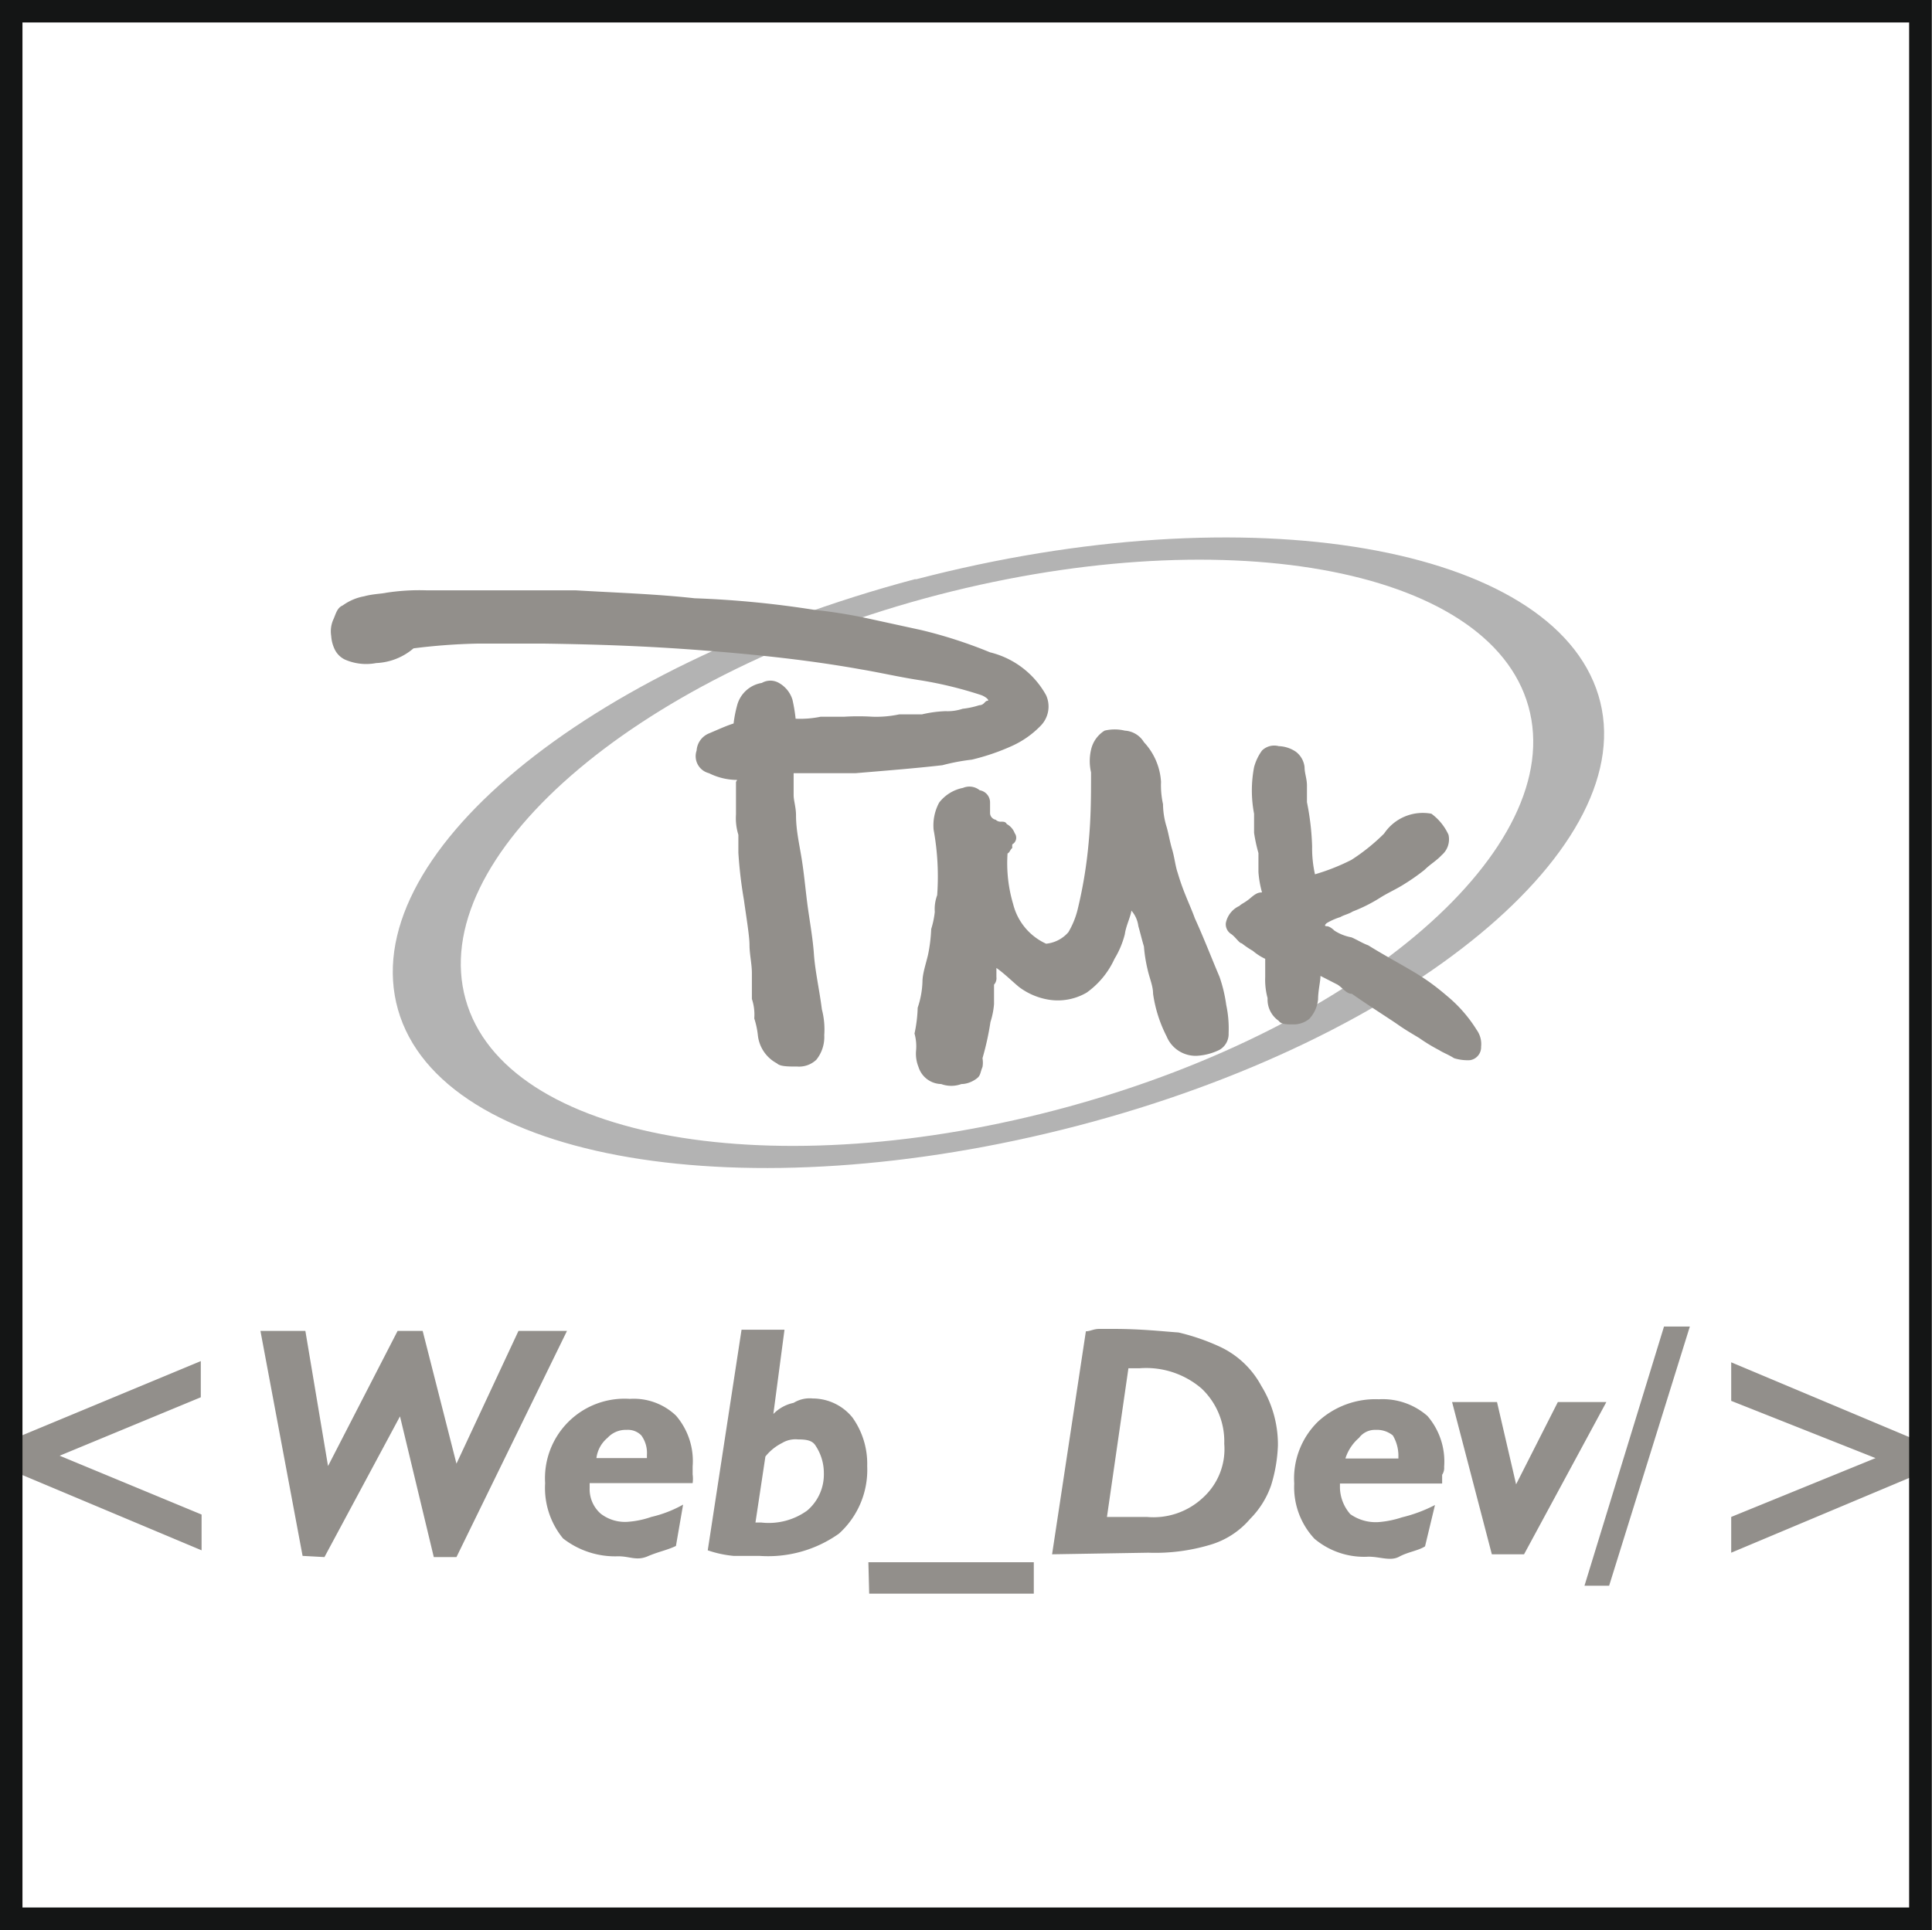 <svg xmlns="http://www.w3.org/2000/svg" viewBox="0 0 48.59 48.56"><defs><style>.cls-1{fill:#b3b3b3;fill-rule:evenodd;}.cls-2{fill:#928f8b;}.cls-3{fill:none;stroke:#141515;stroke-miterlimit:10;stroke-width:0.57px;}</style></defs><title>Recurso 30icono</title><g id="Capa_2" data-name="Capa 2"><g id="Capa_1-2" data-name="Capa 1"><path class="cls-1" d="M23.05,14.57c8.36-2.18,16-.85,17.15,2.92s-4.74,8.65-13.1,10.83-16,.91-17.09-2.92,4.7-8.62,13-10.83Zm.22.48h0c7.37-2,14.18-.82,15.17,2.72s-4.2,8.05-11.57,10.07-14.17.85-15.16-2.7,4.19-8.08,11.56-10.09Z"/><path class="cls-2" d="M43.54,34.27l4.76,2v.79l-4.76,2v-.9l3.63-1.48-3.63-1.44Zm-25-14.65a1.6,1.6,0,0,1-.71-.17.44.44,0,0,1-.31-.57.5.5,0,0,1,.31-.43c.26-.11.43-.19.62-.25a3.09,3.09,0,0,1,.09-.46.77.77,0,0,1,.62-.56.43.43,0,0,1,.43,0,.73.73,0,0,1,.34.42,4,4,0,0,1,.08.48,2.56,2.56,0,0,0,.63-.05h.59a5.86,5.86,0,0,1,.71,0,2.81,2.81,0,0,0,.68-.06h.57a3,3,0,0,1,.59-.08,1.19,1.19,0,0,0,.43-.06,2.1,2.1,0,0,0,.42-.09c.12,0,.14-.11.2-.11s0-.08-.14-.14a10,10,0,0,0-1.5-.37c-.54-.08-1.05-.2-1.53-.28-1.28-.23-2.58-.37-4-.48s-2.64-.15-4-.17c-.57,0-1.08,0-1.64,0a15.27,15.27,0,0,0-1.62.12,1.54,1.54,0,0,1-.94.37,1.33,1.33,0,0,1-.79-.09.55.55,0,0,1-.25-.25A.91.91,0,0,1,8.33,16a.73.73,0,0,1,.06-.43c.06-.14.09-.28.23-.34A1.32,1.32,0,0,1,9.16,15c.22-.06.42-.06.56-.09a5.49,5.49,0,0,1,1-.06h3.75c1,.06,2,.09,3,.2a24.88,24.88,0,0,1,3,.29,12.9,12.9,0,0,1,1.37.22l1.33.29a11.76,11.76,0,0,1,1.73.56,2.21,2.21,0,0,1,1.41,1.08.69.69,0,0,1-.14.77,2.35,2.35,0,0,1-.73.51,5.54,5.54,0,0,1-1,.34,5.18,5.18,0,0,0-.74.14c-.7.08-1.47.14-2.18.2h-.76c-.29,0-.51,0-.8,0V20c0,.14.06.31.06.51,0,.37.08.71.14,1.08s.09.71.14,1.11.14.87.17,1.3.14.91.2,1.39a2,2,0,0,1,.06.65.91.91,0,0,1-.2.62.63.63,0,0,1-.48.17c-.23,0-.43,0-.51-.08a.91.91,0,0,1-.48-.71,2.1,2.1,0,0,0-.09-.42,1.24,1.24,0,0,0-.06-.49c0-.22,0-.42,0-.65s-.06-.48-.06-.71-.09-.76-.14-1.13a11.08,11.08,0,0,1-.14-1.19V21a1.4,1.4,0,0,1-.06-.51v-.82Zm9.92,3.23c0,.17-.14.42-.17.65a2.26,2.26,0,0,1-.26.62,2.13,2.13,0,0,1-.7.85,1.44,1.44,0,0,1-1,.17,1.7,1.7,0,0,1-.7-.31c-.17-.14-.37-.34-.57-.48,0,.08,0,.2,0,.23a.24.24,0,0,1-.06.19c0,.2,0,.34,0,.49a2,2,0,0,1-.09.45,7,7,0,0,1-.2.91.64.64,0,0,1,0,.22c-.05.12-.05.2-.11.26s-.23.17-.42.17a.74.74,0,0,1-.51,0,.61.61,0,0,1-.57-.43.89.89,0,0,1-.06-.42A1.19,1.19,0,0,0,23,26a3.5,3.5,0,0,0,.08-.65,2.27,2.27,0,0,0,.12-.65c0-.2.08-.43.14-.68a4,4,0,0,0,.08-.65,2.2,2.2,0,0,0,.09-.43,1,1,0,0,1,.06-.42,6.54,6.54,0,0,0-.09-1.65,1.21,1.21,0,0,1,.14-.68,1,1,0,0,1,.6-.37.41.41,0,0,1,.42.06.31.31,0,0,1,.26.31c0,.06,0,.14,0,.26s.11.17.14.17a.18.18,0,0,0,.14.05c.06,0,.11,0,.14.06a.43.43,0,0,1,.2.23.19.19,0,0,1-.06.28.32.32,0,0,0,0,.09c-.06.05-.06.11-.12.14a3.6,3.6,0,0,0,.14,1.27,1.49,1.49,0,0,0,.83,1,.85.85,0,0,0,.56-.29,2.1,2.1,0,0,0,.23-.56,11.36,11.36,0,0,0,.28-1.7c.06-.63.06-1.19.06-1.76a1.27,1.27,0,0,1,0-.57.76.76,0,0,1,.34-.48,1.08,1.08,0,0,1,.51,0,.6.6,0,0,1,.48.29,1.6,1.6,0,0,1,.43,1,2.2,2.2,0,0,0,.05.56,2,2,0,0,0,.09.57c.05.17.08.37.14.57s.08.42.14.59a5.81,5.81,0,0,0,.2.57c.08.2.17.4.23.57.22.48.42,1,.62,1.47a3.66,3.66,0,0,1,.17.71,2.84,2.84,0,0,1,.06.71.46.46,0,0,1-.23.42,1.47,1.47,0,0,1-.57.15.79.79,0,0,1-.76-.49A3.4,3.4,0,0,1,29,25c0-.2-.09-.39-.14-.62a3.75,3.75,0,0,1-.09-.57c-.06-.2-.09-.34-.14-.51a.74.74,0,0,0-.2-.42ZM33.05,22a5.26,5.26,0,0,0,.94-.37,5,5,0,0,0,.82-.66A1.17,1.17,0,0,1,36,20.47a1.35,1.35,0,0,1,.43.53.52.52,0,0,1-.17.51c-.14.15-.29.23-.43.37a5.08,5.08,0,0,1-.48.34c-.23.15-.43.23-.65.37a3.92,3.92,0,0,1-.68.34c-.09.06-.23.09-.31.14a1.61,1.61,0,0,0-.34.15c-.06.05-.06.08,0,.08s.14.06.19.11a1.17,1.17,0,0,0,.43.17c.14.06.28.15.42.2.37.23.74.43,1.08.63s.57.36.91.65a3.51,3.51,0,0,1,.74.85.61.61,0,0,1,.11.42.33.33,0,0,1-.28.34,1.16,1.16,0,0,1-.4-.05c-.14-.09-.28-.14-.37-.2a4.36,4.36,0,0,1-.51-.31c-.2-.12-.34-.2-.54-.34S34.41,25.29,34,25c-.14,0-.22-.14-.36-.23l-.43-.22c0,.14-.06.37-.06.59a.85.85,0,0,1-.22.49.63.63,0,0,1-.4.14c-.17,0-.31,0-.37-.09a.65.65,0,0,1-.28-.57,1.76,1.76,0,0,1-.06-.53v-.46a1.35,1.35,0,0,1-.31-.2,2.26,2.26,0,0,1-.28-.19c-.06,0-.15-.15-.26-.23a.29.29,0,0,1-.14-.28.6.6,0,0,1,.34-.43c.06-.06.14-.08.28-.2s.2-.14.29-.14a2.58,2.58,0,0,1-.09-.51v-.48a4,4,0,0,1-.11-.51c0-.14,0-.34,0-.48a3.11,3.11,0,0,1,0-1.17,1.26,1.26,0,0,1,.2-.42.44.44,0,0,1,.42-.11.81.81,0,0,1,.43.14.56.56,0,0,1,.22.39c0,.15.06.29.06.46v.42A6.52,6.52,0,0,1,33,21.29a3,3,0,0,0,.08.74Zm-28,12.24v.91L1.5,36.62,5.07,38.1V39l-4.76-2v-.79Zm2.56,4.9L6.55,33.48H7.68l.57,3.4L10,33.48h.63l.85,3.34,1.56-3.34h1.22l-2.78,5.69h-.57l-.85-3.54-1.9,3.54ZM17,38.89c-.23.11-.43.14-.71.26s-.45,0-.74,0a2.13,2.13,0,0,1-1.39-.45,2,2,0,0,1-.45-1.39,2,2,0,0,1,2.13-2.12,1.54,1.54,0,0,1,1.16.42,1.75,1.75,0,0,1,.42,1.28v.2a.82.82,0,0,1,0,.22H14.83v.12a.82.82,0,0,0,.28.65,1,1,0,0,0,.71.2,2.26,2.26,0,0,0,.56-.12,3,3,0,0,0,.8-.31Zm-2-2.21h1.27V36.6a.75.75,0,0,0-.14-.49.47.47,0,0,0-.37-.14.62.62,0,0,0-.48.2.79.79,0,0,0-.28.51ZM17.8,39l.85-5.55h1.08l-.28,2.12a1,1,0,0,1,.51-.28.77.77,0,0,1,.48-.11,1.29,1.29,0,0,1,1,.48,2,2,0,0,1,.37,1.22,2.16,2.16,0,0,1-.71,1.7,3.08,3.08,0,0,1-2,.56c-.22,0-.48,0-.65,0A2.78,2.78,0,0,1,17.8,39ZM19,38.3h.14A1.65,1.65,0,0,0,20.3,38a1.19,1.19,0,0,0,.42-.94,1.24,1.24,0,0,0-.2-.68c-.08-.14-.22-.17-.45-.17a.65.65,0,0,0-.4.09,1.26,1.26,0,0,0-.42.34Zm2.84,1H26v.79H21.86Zm4.62-.2.85-5.61c.11,0,.19-.06.34-.06H28c.7,0,1.22.06,1.64.09a5.44,5.44,0,0,1,1,.34,2.27,2.27,0,0,1,1.08,1,2.81,2.81,0,0,1,.42,1.5,3.85,3.85,0,0,1-.17,1,2.23,2.23,0,0,1-.53.85,2.09,2.09,0,0,1-1,.65,4.81,4.81,0,0,1-1.56.2Zm1.38-.94h1a1.82,1.82,0,0,0,1.41-.48,1.65,1.65,0,0,0,.54-1.36,1.83,1.83,0,0,0-.57-1.39,2.14,2.14,0,0,0-1.56-.51h-.28Zm8,.74c-.17.11-.43.14-.65.26s-.48,0-.77,0a1.94,1.94,0,0,1-1.36-.45,1.9,1.9,0,0,1-.51-1.39,2,2,0,0,1,.6-1.56,2.13,2.13,0,0,1,1.53-.56,1.71,1.71,0,0,1,1.22.42,1.75,1.75,0,0,1,.42,1.28.31.31,0,0,1-.05.2v.22H33.7v.12a1.05,1.05,0,0,0,.26.65,1.11,1.11,0,0,0,.71.2,2.47,2.47,0,0,0,.59-.12,3.63,3.63,0,0,0,.83-.31Zm-2-2.21h1.33V36.6a1,1,0,0,0-.14-.49.63.63,0,0,0-.43-.14.5.5,0,0,0-.42.2,1.14,1.14,0,0,0-.34.51Zm3.68,2.41-1-3.83h1.13l.48,2.07,1.05-2.07h1.22l-2.07,3.83Zm2.95.79h-.62l2-6.52h.65Z"/><rect class="cls-3" x="0.28" y="0.28" width="48.02" height="47.99"/></g></g></svg>